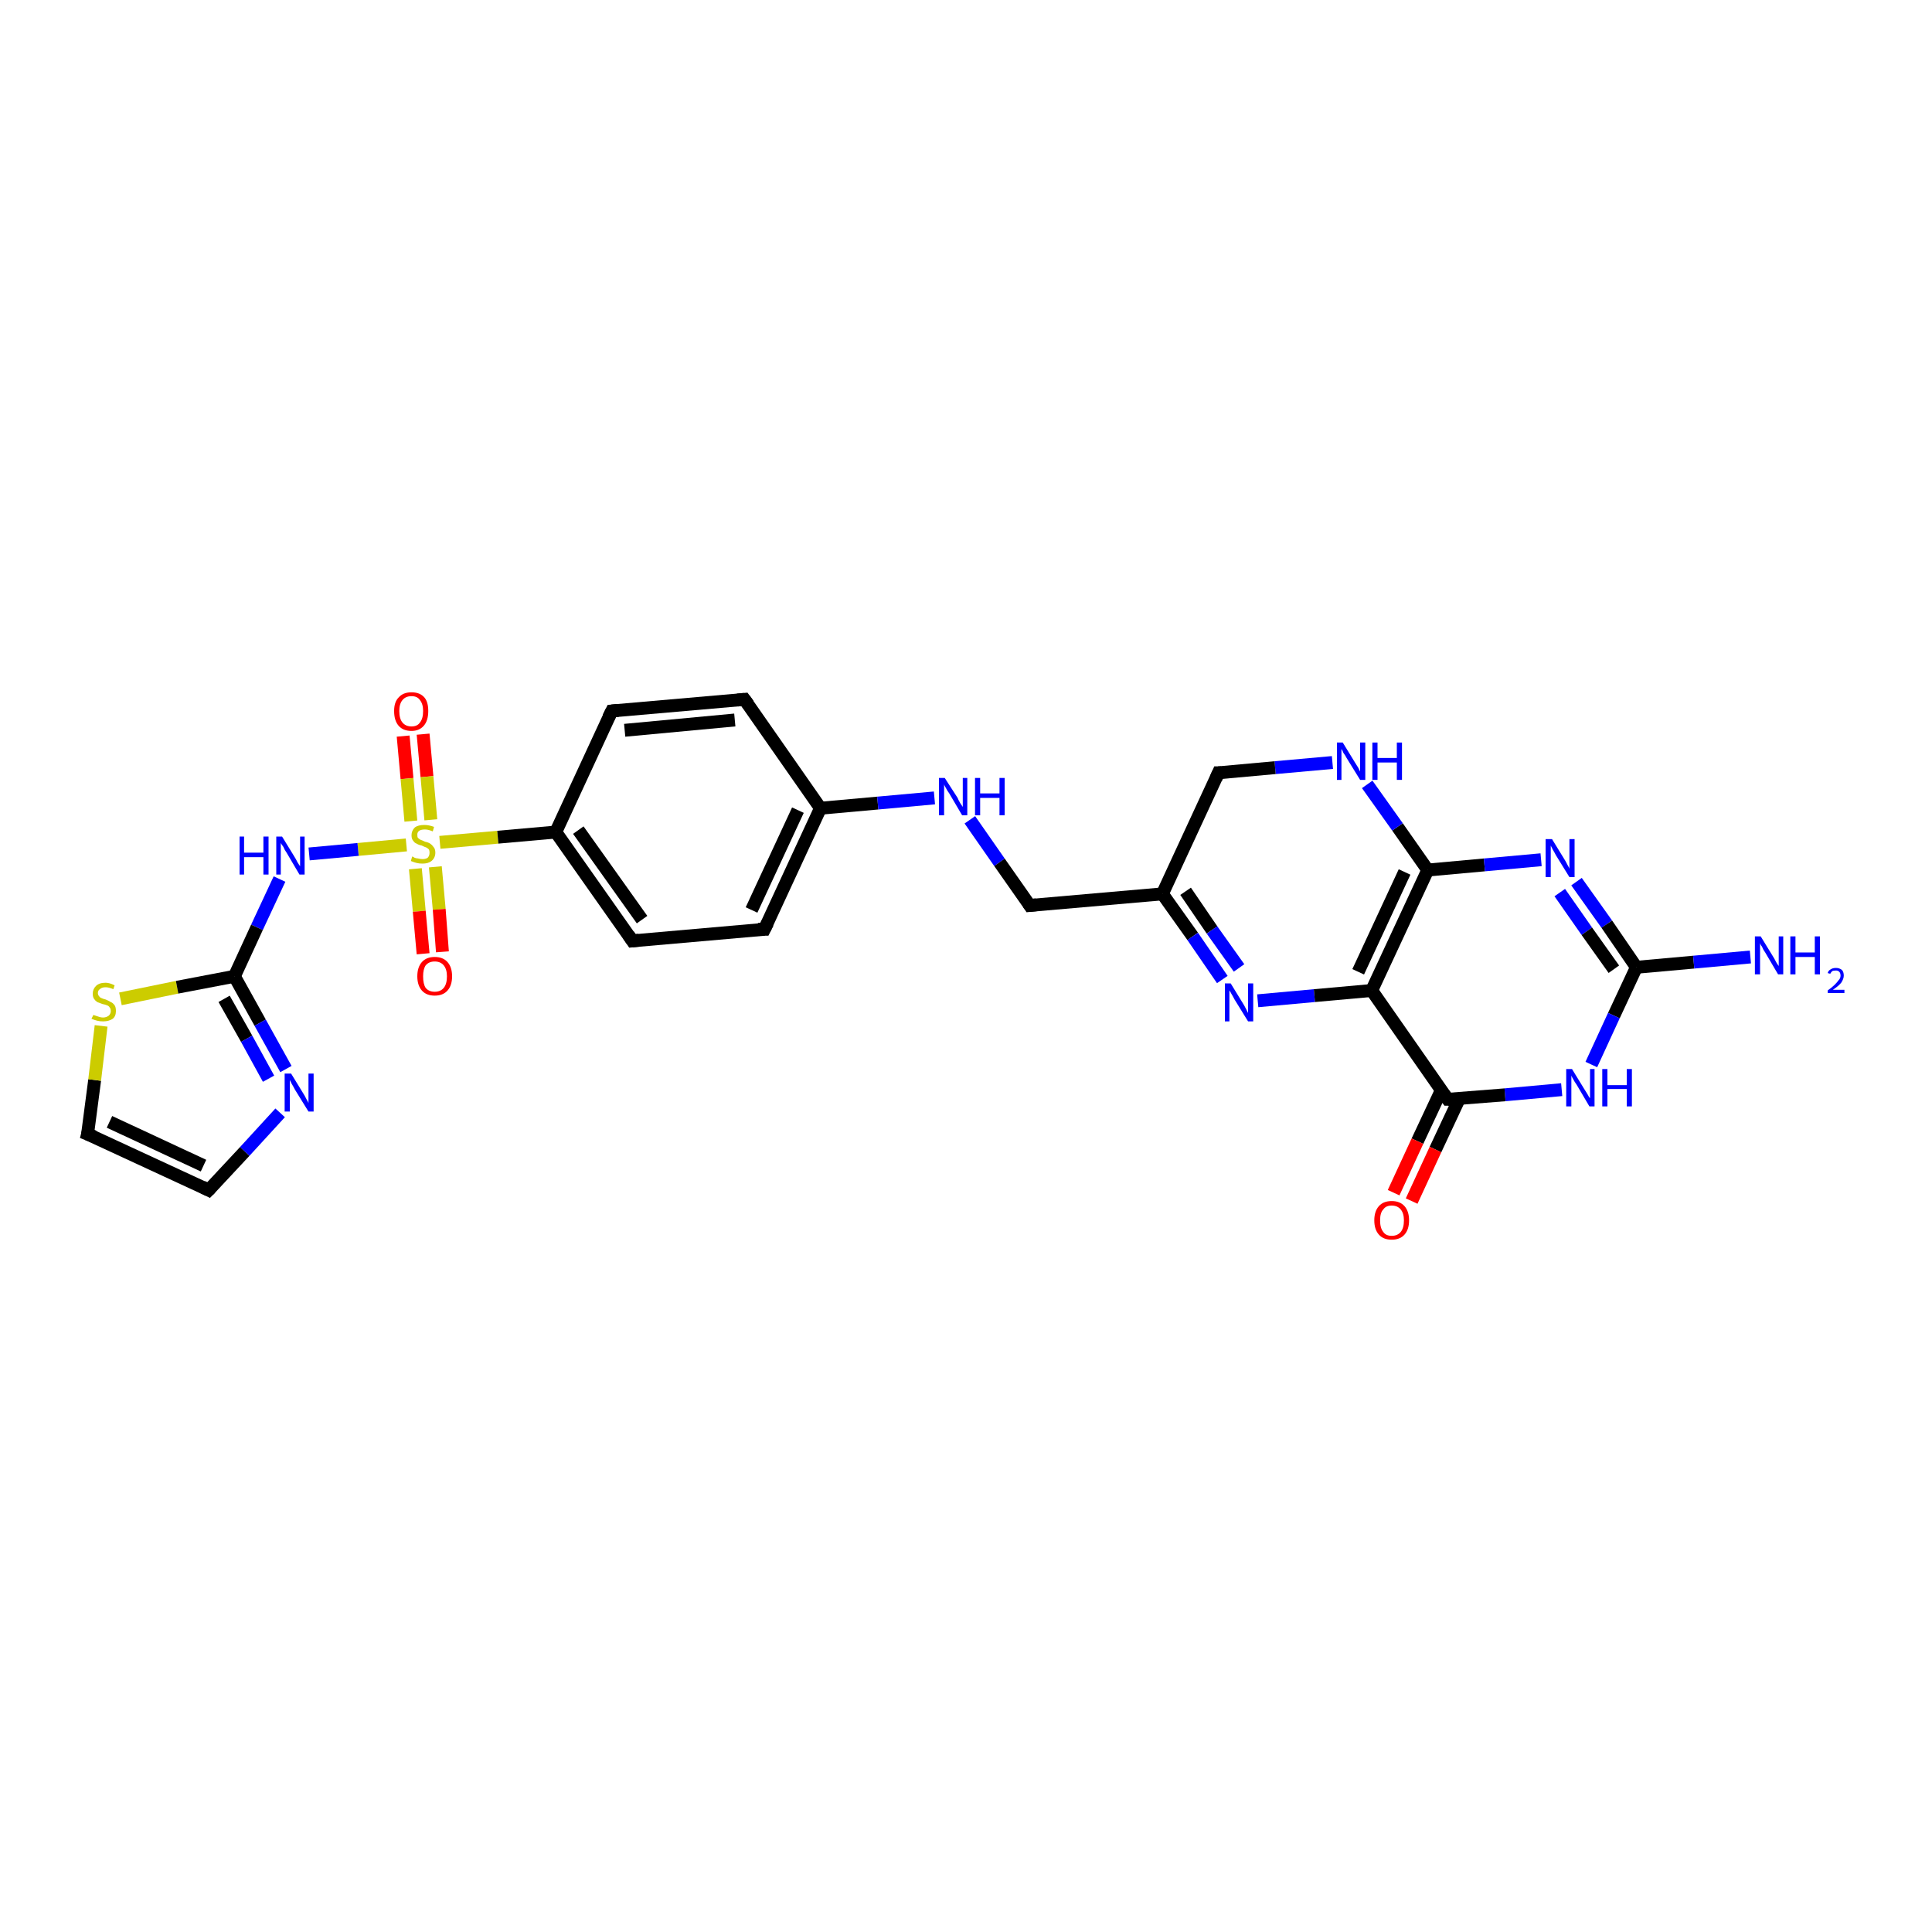 <?xml version='1.0' encoding='iso-8859-1'?>
<svg version='1.1' baseProfile='full'
              xmlns='http://www.w3.org/2000/svg'
                      xmlns:rdkit='http://www.rdkit.org/xml'
                      xmlns:xlink='http://www.w3.org/1999/xlink'
                  xml:space='preserve'
width='300px' height='300px' viewBox='0 0 300 300'>
<!-- END OF HEADER -->
<rect style='opacity:1.0;fill:#FFFFFF;stroke:none' width='300.0' height='300.0' x='0.0' y='0.0'> </rect>
<path class='bond-0 atom-0 atom-1' d='M 65.7,114.0 L 66.3,120.6' style='fill:none;fill-rule:evenodd;stroke:#FF0000;stroke-width:2.0px;stroke-linecap:butt;stroke-linejoin:miter;stroke-opacity:1' />
<path class='bond-0 atom-0 atom-1' d='M 66.3,120.6 L 66.9,127.3' style='fill:none;fill-rule:evenodd;stroke:#CCCC00;stroke-width:2.0px;stroke-linecap:butt;stroke-linejoin:miter;stroke-opacity:1' />
<path class='bond-0 atom-0 atom-1' d='M 62.6,114.3 L 63.2,120.9' style='fill:none;fill-rule:evenodd;stroke:#FF0000;stroke-width:2.0px;stroke-linecap:butt;stroke-linejoin:miter;stroke-opacity:1' />
<path class='bond-0 atom-0 atom-1' d='M 63.2,120.9 L 63.8,127.5' style='fill:none;fill-rule:evenodd;stroke:#CCCC00;stroke-width:2.0px;stroke-linecap:butt;stroke-linejoin:miter;stroke-opacity:1' />
<path class='bond-1 atom-1 atom-2' d='M 64.5,134.9 L 65.1,141.5' style='fill:none;fill-rule:evenodd;stroke:#CCCC00;stroke-width:2.0px;stroke-linecap:butt;stroke-linejoin:miter;stroke-opacity:1' />
<path class='bond-1 atom-1 atom-2' d='M 65.1,141.5 L 65.7,148.1' style='fill:none;fill-rule:evenodd;stroke:#FF0000;stroke-width:2.0px;stroke-linecap:butt;stroke-linejoin:miter;stroke-opacity:1' />
<path class='bond-1 atom-1 atom-2' d='M 67.6,134.6 L 68.2,141.2' style='fill:none;fill-rule:evenodd;stroke:#CCCC00;stroke-width:2.0px;stroke-linecap:butt;stroke-linejoin:miter;stroke-opacity:1' />
<path class='bond-1 atom-1 atom-2' d='M 68.2,141.2 L 68.7,147.8' style='fill:none;fill-rule:evenodd;stroke:#FF0000;stroke-width:2.0px;stroke-linecap:butt;stroke-linejoin:miter;stroke-opacity:1' />
<path class='bond-2 atom-1 atom-3' d='M 63.1,131.2 L 55.6,131.9' style='fill:none;fill-rule:evenodd;stroke:#CCCC00;stroke-width:2.0px;stroke-linecap:butt;stroke-linejoin:miter;stroke-opacity:1' />
<path class='bond-2 atom-1 atom-3' d='M 55.6,131.9 L 48.0,132.6' style='fill:none;fill-rule:evenodd;stroke:#0000FF;stroke-width:2.0px;stroke-linecap:butt;stroke-linejoin:miter;stroke-opacity:1' />
<path class='bond-3 atom-3 atom-4' d='M 43.4,136.5 L 39.9,144.0' style='fill:none;fill-rule:evenodd;stroke:#0000FF;stroke-width:2.0px;stroke-linecap:butt;stroke-linejoin:miter;stroke-opacity:1' />
<path class='bond-3 atom-3 atom-4' d='M 39.9,144.0 L 36.4,151.6' style='fill:none;fill-rule:evenodd;stroke:#000000;stroke-width:2.0px;stroke-linecap:butt;stroke-linejoin:miter;stroke-opacity:1' />
<path class='bond-4 atom-4 atom-5' d='M 36.4,151.6 L 40.4,158.8' style='fill:none;fill-rule:evenodd;stroke:#000000;stroke-width:2.0px;stroke-linecap:butt;stroke-linejoin:miter;stroke-opacity:1' />
<path class='bond-4 atom-4 atom-5' d='M 40.4,158.8 L 44.4,166.0' style='fill:none;fill-rule:evenodd;stroke:#0000FF;stroke-width:2.0px;stroke-linecap:butt;stroke-linejoin:miter;stroke-opacity:1' />
<path class='bond-4 atom-4 atom-5' d='M 34.8,155.1 L 38.3,161.3' style='fill:none;fill-rule:evenodd;stroke:#000000;stroke-width:2.0px;stroke-linecap:butt;stroke-linejoin:miter;stroke-opacity:1' />
<path class='bond-4 atom-4 atom-5' d='M 38.3,161.3 L 41.7,167.5' style='fill:none;fill-rule:evenodd;stroke:#0000FF;stroke-width:2.0px;stroke-linecap:butt;stroke-linejoin:miter;stroke-opacity:1' />
<path class='bond-5 atom-5 atom-6' d='M 43.5,172.8 L 38.0,178.8' style='fill:none;fill-rule:evenodd;stroke:#0000FF;stroke-width:2.0px;stroke-linecap:butt;stroke-linejoin:miter;stroke-opacity:1' />
<path class='bond-5 atom-5 atom-6' d='M 38.0,178.8 L 32.4,184.8' style='fill:none;fill-rule:evenodd;stroke:#000000;stroke-width:2.0px;stroke-linecap:butt;stroke-linejoin:miter;stroke-opacity:1' />
<path class='bond-6 atom-6 atom-7' d='M 32.4,184.8 L 13.6,176.1' style='fill:none;fill-rule:evenodd;stroke:#000000;stroke-width:2.0px;stroke-linecap:butt;stroke-linejoin:miter;stroke-opacity:1' />
<path class='bond-6 atom-6 atom-7' d='M 31.6,181.0 L 17.0,174.2' style='fill:none;fill-rule:evenodd;stroke:#000000;stroke-width:2.0px;stroke-linecap:butt;stroke-linejoin:miter;stroke-opacity:1' />
<path class='bond-7 atom-7 atom-8' d='M 13.6,176.1 L 14.7,167.7' style='fill:none;fill-rule:evenodd;stroke:#000000;stroke-width:2.0px;stroke-linecap:butt;stroke-linejoin:miter;stroke-opacity:1' />
<path class='bond-7 atom-7 atom-8' d='M 14.7,167.7 L 15.7,159.3' style='fill:none;fill-rule:evenodd;stroke:#CCCC00;stroke-width:2.0px;stroke-linecap:butt;stroke-linejoin:miter;stroke-opacity:1' />
<path class='bond-8 atom-1 atom-9' d='M 68.3,130.8 L 77.3,130.0' style='fill:none;fill-rule:evenodd;stroke:#CCCC00;stroke-width:2.0px;stroke-linecap:butt;stroke-linejoin:miter;stroke-opacity:1' />
<path class='bond-8 atom-1 atom-9' d='M 77.3,130.0 L 86.3,129.2' style='fill:none;fill-rule:evenodd;stroke:#000000;stroke-width:2.0px;stroke-linecap:butt;stroke-linejoin:miter;stroke-opacity:1' />
<path class='bond-9 atom-9 atom-10' d='M 86.3,129.2 L 98.2,146.1' style='fill:none;fill-rule:evenodd;stroke:#000000;stroke-width:2.0px;stroke-linecap:butt;stroke-linejoin:miter;stroke-opacity:1' />
<path class='bond-9 atom-9 atom-10' d='M 89.8,128.9 L 99.7,142.8' style='fill:none;fill-rule:evenodd;stroke:#000000;stroke-width:2.0px;stroke-linecap:butt;stroke-linejoin:miter;stroke-opacity:1' />
<path class='bond-10 atom-10 atom-11' d='M 98.2,146.1 L 118.7,144.3' style='fill:none;fill-rule:evenodd;stroke:#000000;stroke-width:2.0px;stroke-linecap:butt;stroke-linejoin:miter;stroke-opacity:1' />
<path class='bond-11 atom-11 atom-12' d='M 118.7,144.3 L 127.4,125.5' style='fill:none;fill-rule:evenodd;stroke:#000000;stroke-width:2.0px;stroke-linecap:butt;stroke-linejoin:miter;stroke-opacity:1' />
<path class='bond-11 atom-11 atom-12' d='M 116.7,141.3 L 123.9,125.8' style='fill:none;fill-rule:evenodd;stroke:#000000;stroke-width:2.0px;stroke-linecap:butt;stroke-linejoin:miter;stroke-opacity:1' />
<path class='bond-12 atom-12 atom-13' d='M 127.4,125.5 L 136.3,124.7' style='fill:none;fill-rule:evenodd;stroke:#000000;stroke-width:2.0px;stroke-linecap:butt;stroke-linejoin:miter;stroke-opacity:1' />
<path class='bond-12 atom-12 atom-13' d='M 136.3,124.7 L 145.1,123.9' style='fill:none;fill-rule:evenodd;stroke:#0000FF;stroke-width:2.0px;stroke-linecap:butt;stroke-linejoin:miter;stroke-opacity:1' />
<path class='bond-13 atom-13 atom-14' d='M 150.6,127.3 L 155.2,133.9' style='fill:none;fill-rule:evenodd;stroke:#0000FF;stroke-width:2.0px;stroke-linecap:butt;stroke-linejoin:miter;stroke-opacity:1' />
<path class='bond-13 atom-13 atom-14' d='M 155.2,133.9 L 159.9,140.6' style='fill:none;fill-rule:evenodd;stroke:#000000;stroke-width:2.0px;stroke-linecap:butt;stroke-linejoin:miter;stroke-opacity:1' />
<path class='bond-14 atom-14 atom-15' d='M 159.9,140.6 L 180.5,138.8' style='fill:none;fill-rule:evenodd;stroke:#000000;stroke-width:2.0px;stroke-linecap:butt;stroke-linejoin:miter;stroke-opacity:1' />
<path class='bond-15 atom-15 atom-16' d='M 180.5,138.8 L 185.2,145.4' style='fill:none;fill-rule:evenodd;stroke:#000000;stroke-width:2.0px;stroke-linecap:butt;stroke-linejoin:miter;stroke-opacity:1' />
<path class='bond-15 atom-15 atom-16' d='M 185.2,145.4 L 189.8,152.1' style='fill:none;fill-rule:evenodd;stroke:#0000FF;stroke-width:2.0px;stroke-linecap:butt;stroke-linejoin:miter;stroke-opacity:1' />
<path class='bond-15 atom-15 atom-16' d='M 184.1,138.4 L 188.2,144.4' style='fill:none;fill-rule:evenodd;stroke:#000000;stroke-width:2.0px;stroke-linecap:butt;stroke-linejoin:miter;stroke-opacity:1' />
<path class='bond-15 atom-15 atom-16' d='M 188.2,144.4 L 192.4,150.3' style='fill:none;fill-rule:evenodd;stroke:#0000FF;stroke-width:2.0px;stroke-linecap:butt;stroke-linejoin:miter;stroke-opacity:1' />
<path class='bond-16 atom-16 atom-17' d='M 195.3,155.4 L 204.1,154.6' style='fill:none;fill-rule:evenodd;stroke:#0000FF;stroke-width:2.0px;stroke-linecap:butt;stroke-linejoin:miter;stroke-opacity:1' />
<path class='bond-16 atom-16 atom-17' d='M 204.1,154.6 L 213.0,153.8' style='fill:none;fill-rule:evenodd;stroke:#000000;stroke-width:2.0px;stroke-linecap:butt;stroke-linejoin:miter;stroke-opacity:1' />
<path class='bond-17 atom-17 atom-18' d='M 213.0,153.8 L 221.7,135.1' style='fill:none;fill-rule:evenodd;stroke:#000000;stroke-width:2.0px;stroke-linecap:butt;stroke-linejoin:miter;stroke-opacity:1' />
<path class='bond-17 atom-17 atom-18' d='M 210.9,150.9 L 218.1,135.4' style='fill:none;fill-rule:evenodd;stroke:#000000;stroke-width:2.0px;stroke-linecap:butt;stroke-linejoin:miter;stroke-opacity:1' />
<path class='bond-18 atom-18 atom-19' d='M 221.7,135.1 L 230.5,134.3' style='fill:none;fill-rule:evenodd;stroke:#000000;stroke-width:2.0px;stroke-linecap:butt;stroke-linejoin:miter;stroke-opacity:1' />
<path class='bond-18 atom-18 atom-19' d='M 230.5,134.3 L 239.3,133.5' style='fill:none;fill-rule:evenodd;stroke:#0000FF;stroke-width:2.0px;stroke-linecap:butt;stroke-linejoin:miter;stroke-opacity:1' />
<path class='bond-19 atom-19 atom-20' d='M 244.8,136.9 L 249.5,143.5' style='fill:none;fill-rule:evenodd;stroke:#0000FF;stroke-width:2.0px;stroke-linecap:butt;stroke-linejoin:miter;stroke-opacity:1' />
<path class='bond-19 atom-19 atom-20' d='M 249.5,143.5 L 254.1,150.2' style='fill:none;fill-rule:evenodd;stroke:#000000;stroke-width:2.0px;stroke-linecap:butt;stroke-linejoin:miter;stroke-opacity:1' />
<path class='bond-19 atom-19 atom-20' d='M 242.2,138.6 L 246.4,144.6' style='fill:none;fill-rule:evenodd;stroke:#0000FF;stroke-width:2.0px;stroke-linecap:butt;stroke-linejoin:miter;stroke-opacity:1' />
<path class='bond-19 atom-19 atom-20' d='M 246.4,144.6 L 250.6,150.5' style='fill:none;fill-rule:evenodd;stroke:#000000;stroke-width:2.0px;stroke-linecap:butt;stroke-linejoin:miter;stroke-opacity:1' />
<path class='bond-20 atom-20 atom-21' d='M 254.1,150.2 L 263.0,149.4' style='fill:none;fill-rule:evenodd;stroke:#000000;stroke-width:2.0px;stroke-linecap:butt;stroke-linejoin:miter;stroke-opacity:1' />
<path class='bond-20 atom-20 atom-21' d='M 263.0,149.4 L 271.8,148.6' style='fill:none;fill-rule:evenodd;stroke:#0000FF;stroke-width:2.0px;stroke-linecap:butt;stroke-linejoin:miter;stroke-opacity:1' />
<path class='bond-21 atom-20 atom-22' d='M 254.1,150.2 L 250.6,157.7' style='fill:none;fill-rule:evenodd;stroke:#000000;stroke-width:2.0px;stroke-linecap:butt;stroke-linejoin:miter;stroke-opacity:1' />
<path class='bond-21 atom-20 atom-22' d='M 250.6,157.7 L 247.1,165.3' style='fill:none;fill-rule:evenodd;stroke:#0000FF;stroke-width:2.0px;stroke-linecap:butt;stroke-linejoin:miter;stroke-opacity:1' />
<path class='bond-22 atom-22 atom-23' d='M 242.5,169.2 L 233.7,170.0' style='fill:none;fill-rule:evenodd;stroke:#0000FF;stroke-width:2.0px;stroke-linecap:butt;stroke-linejoin:miter;stroke-opacity:1' />
<path class='bond-22 atom-22 atom-23' d='M 233.7,170.0 L 224.8,170.7' style='fill:none;fill-rule:evenodd;stroke:#000000;stroke-width:2.0px;stroke-linecap:butt;stroke-linejoin:miter;stroke-opacity:1' />
<path class='bond-23 atom-23 atom-24' d='M 223.8,169.3 L 220.1,177.2' style='fill:none;fill-rule:evenodd;stroke:#000000;stroke-width:2.0px;stroke-linecap:butt;stroke-linejoin:miter;stroke-opacity:1' />
<path class='bond-23 atom-23 atom-24' d='M 220.1,177.2 L 216.4,185.2' style='fill:none;fill-rule:evenodd;stroke:#FF0000;stroke-width:2.0px;stroke-linecap:butt;stroke-linejoin:miter;stroke-opacity:1' />
<path class='bond-23 atom-23 atom-24' d='M 226.6,170.6 L 222.9,178.5' style='fill:none;fill-rule:evenodd;stroke:#000000;stroke-width:2.0px;stroke-linecap:butt;stroke-linejoin:miter;stroke-opacity:1' />
<path class='bond-23 atom-23 atom-24' d='M 222.9,178.5 L 219.2,186.5' style='fill:none;fill-rule:evenodd;stroke:#FF0000;stroke-width:2.0px;stroke-linecap:butt;stroke-linejoin:miter;stroke-opacity:1' />
<path class='bond-24 atom-18 atom-25' d='M 221.7,135.1 L 217.0,128.4' style='fill:none;fill-rule:evenodd;stroke:#000000;stroke-width:2.0px;stroke-linecap:butt;stroke-linejoin:miter;stroke-opacity:1' />
<path class='bond-24 atom-18 atom-25' d='M 217.0,128.4 L 212.3,121.8' style='fill:none;fill-rule:evenodd;stroke:#0000FF;stroke-width:2.0px;stroke-linecap:butt;stroke-linejoin:miter;stroke-opacity:1' />
<path class='bond-25 atom-25 atom-26' d='M 206.9,118.4 L 198.0,119.2' style='fill:none;fill-rule:evenodd;stroke:#0000FF;stroke-width:2.0px;stroke-linecap:butt;stroke-linejoin:miter;stroke-opacity:1' />
<path class='bond-25 atom-25 atom-26' d='M 198.0,119.2 L 189.2,120.0' style='fill:none;fill-rule:evenodd;stroke:#000000;stroke-width:2.0px;stroke-linecap:butt;stroke-linejoin:miter;stroke-opacity:1' />
<path class='bond-26 atom-12 atom-27' d='M 127.4,125.5 L 115.6,108.6' style='fill:none;fill-rule:evenodd;stroke:#000000;stroke-width:2.0px;stroke-linecap:butt;stroke-linejoin:miter;stroke-opacity:1' />
<path class='bond-27 atom-27 atom-28' d='M 115.6,108.6 L 95.0,110.4' style='fill:none;fill-rule:evenodd;stroke:#000000;stroke-width:2.0px;stroke-linecap:butt;stroke-linejoin:miter;stroke-opacity:1' />
<path class='bond-27 atom-27 atom-28' d='M 114.1,111.8 L 97.0,113.4' style='fill:none;fill-rule:evenodd;stroke:#000000;stroke-width:2.0px;stroke-linecap:butt;stroke-linejoin:miter;stroke-opacity:1' />
<path class='bond-28 atom-8 atom-4' d='M 18.7,155.1 L 27.5,153.3' style='fill:none;fill-rule:evenodd;stroke:#CCCC00;stroke-width:2.0px;stroke-linecap:butt;stroke-linejoin:miter;stroke-opacity:1' />
<path class='bond-28 atom-8 atom-4' d='M 27.5,153.3 L 36.4,151.6' style='fill:none;fill-rule:evenodd;stroke:#000000;stroke-width:2.0px;stroke-linecap:butt;stroke-linejoin:miter;stroke-opacity:1' />
<path class='bond-29 atom-23 atom-17' d='M 224.8,170.7 L 213.0,153.8' style='fill:none;fill-rule:evenodd;stroke:#000000;stroke-width:2.0px;stroke-linecap:butt;stroke-linejoin:miter;stroke-opacity:1' />
<path class='bond-30 atom-26 atom-15' d='M 189.2,120.0 L 180.5,138.8' style='fill:none;fill-rule:evenodd;stroke:#000000;stroke-width:2.0px;stroke-linecap:butt;stroke-linejoin:miter;stroke-opacity:1' />
<path class='bond-31 atom-28 atom-9' d='M 95.0,110.4 L 86.3,129.2' style='fill:none;fill-rule:evenodd;stroke:#000000;stroke-width:2.0px;stroke-linecap:butt;stroke-linejoin:miter;stroke-opacity:1' />
<path d='M 32.7,184.5 L 32.4,184.8 L 31.4,184.3' style='fill:none;stroke:#000000;stroke-width:2.0px;stroke-linecap:butt;stroke-linejoin:miter;stroke-opacity:1;' />
<path d='M 14.6,176.5 L 13.6,176.1 L 13.7,175.7' style='fill:none;stroke:#000000;stroke-width:2.0px;stroke-linecap:butt;stroke-linejoin:miter;stroke-opacity:1;' />
<path d='M 97.6,145.2 L 98.2,146.1 L 99.2,146.0' style='fill:none;stroke:#000000;stroke-width:2.0px;stroke-linecap:butt;stroke-linejoin:miter;stroke-opacity:1;' />
<path d='M 117.7,144.3 L 118.7,144.3 L 119.2,143.3' style='fill:none;stroke:#000000;stroke-width:2.0px;stroke-linecap:butt;stroke-linejoin:miter;stroke-opacity:1;' />
<path d='M 159.7,140.3 L 159.9,140.6 L 160.9,140.5' style='fill:none;stroke:#000000;stroke-width:2.0px;stroke-linecap:butt;stroke-linejoin:miter;stroke-opacity:1;' />
<path d='M 225.3,170.7 L 224.8,170.7 L 224.2,169.9' style='fill:none;stroke:#000000;stroke-width:2.0px;stroke-linecap:butt;stroke-linejoin:miter;stroke-opacity:1;' />
<path d='M 189.6,120.0 L 189.2,120.0 L 188.8,120.9' style='fill:none;stroke:#000000;stroke-width:2.0px;stroke-linecap:butt;stroke-linejoin:miter;stroke-opacity:1;' />
<path d='M 116.2,109.4 L 115.6,108.6 L 114.5,108.7' style='fill:none;stroke:#000000;stroke-width:2.0px;stroke-linecap:butt;stroke-linejoin:miter;stroke-opacity:1;' />
<path d='M 96.0,110.3 L 95.0,110.4 L 94.5,111.4' style='fill:none;stroke:#000000;stroke-width:2.0px;stroke-linecap:butt;stroke-linejoin:miter;stroke-opacity:1;' />
<path class='atom-0' d='M 61.2 110.4
Q 61.2 109.0, 61.9 108.3
Q 62.6 107.5, 63.9 107.5
Q 65.2 107.5, 65.9 108.3
Q 66.5 109.0, 66.5 110.4
Q 66.5 111.9, 65.8 112.7
Q 65.1 113.5, 63.9 113.5
Q 62.6 113.5, 61.9 112.7
Q 61.2 111.9, 61.2 110.4
M 63.9 112.8
Q 64.8 112.8, 65.2 112.2
Q 65.7 111.6, 65.7 110.4
Q 65.7 109.3, 65.2 108.7
Q 64.8 108.1, 63.9 108.1
Q 63.0 108.1, 62.5 108.7
Q 62.0 109.3, 62.0 110.4
Q 62.0 111.6, 62.5 112.2
Q 63.0 112.8, 63.9 112.8
' fill='#FF0000'/>
<path class='atom-1' d='M 64.0 133.0
Q 64.1 133.0, 64.4 133.2
Q 64.7 133.3, 64.9 133.3
Q 65.3 133.4, 65.6 133.4
Q 66.1 133.4, 66.4 133.2
Q 66.7 132.9, 66.7 132.4
Q 66.7 132.1, 66.6 131.9
Q 66.4 131.7, 66.2 131.6
Q 65.9 131.5, 65.5 131.3
Q 65.0 131.2, 64.7 131.0
Q 64.4 130.9, 64.2 130.6
Q 63.9 130.3, 63.9 129.7
Q 63.9 129.0, 64.4 128.5
Q 64.9 128.1, 65.9 128.1
Q 66.6 128.1, 67.4 128.4
L 67.2 129.1
Q 66.5 128.8, 66.0 128.8
Q 65.4 128.8, 65.1 129.0
Q 64.8 129.2, 64.8 129.6
Q 64.8 130.0, 64.9 130.1
Q 65.1 130.3, 65.3 130.4
Q 65.6 130.5, 66.0 130.7
Q 66.5 130.8, 66.8 131.0
Q 67.1 131.2, 67.3 131.5
Q 67.6 131.8, 67.6 132.4
Q 67.6 133.2, 67.0 133.7
Q 66.5 134.1, 65.6 134.1
Q 65.1 134.1, 64.7 134.0
Q 64.3 133.9, 63.8 133.7
L 64.0 133.0
' fill='#CCCC00'/>
<path class='atom-2' d='M 64.8 151.6
Q 64.8 150.2, 65.5 149.4
Q 66.2 148.6, 67.5 148.6
Q 68.8 148.6, 69.5 149.4
Q 70.2 150.2, 70.2 151.6
Q 70.2 153.0, 69.5 153.8
Q 68.8 154.6, 67.5 154.6
Q 66.2 154.6, 65.5 153.8
Q 64.8 153.0, 64.8 151.6
M 67.5 154.0
Q 68.4 154.0, 68.9 153.4
Q 69.4 152.8, 69.4 151.6
Q 69.4 150.5, 68.9 149.9
Q 68.4 149.3, 67.5 149.3
Q 66.6 149.3, 66.1 149.9
Q 65.7 150.5, 65.7 151.6
Q 65.7 152.8, 66.1 153.4
Q 66.6 154.0, 67.5 154.0
' fill='#FF0000'/>
<path class='atom-3' d='M 37.2 129.9
L 37.9 129.9
L 37.9 132.4
L 40.9 132.4
L 40.9 129.9
L 41.7 129.9
L 41.7 135.8
L 40.9 135.8
L 40.9 133.1
L 37.9 133.1
L 37.9 135.8
L 37.2 135.8
L 37.2 129.9
' fill='#0000FF'/>
<path class='atom-3' d='M 43.8 129.9
L 45.7 133.0
Q 45.9 133.3, 46.2 133.9
Q 46.5 134.4, 46.6 134.5
L 46.6 129.9
L 47.3 129.9
L 47.3 135.8
L 46.5 135.8
L 44.5 132.4
Q 44.2 132.0, 44.0 131.5
Q 43.7 131.1, 43.6 130.9
L 43.6 135.8
L 42.9 135.8
L 42.9 129.9
L 43.8 129.9
' fill='#0000FF'/>
<path class='atom-5' d='M 45.2 166.7
L 47.1 169.8
Q 47.3 170.1, 47.6 170.7
Q 47.9 171.2, 47.9 171.3
L 47.9 166.7
L 48.7 166.7
L 48.7 172.6
L 47.9 172.6
L 45.8 169.2
Q 45.6 168.8, 45.3 168.3
Q 45.1 167.9, 45.0 167.7
L 45.0 172.6
L 44.2 172.6
L 44.2 166.7
L 45.2 166.7
' fill='#0000FF'/>
<path class='atom-8' d='M 14.5 157.6
Q 14.5 157.6, 14.8 157.7
Q 15.1 157.8, 15.4 157.9
Q 15.7 158.0, 16.0 158.0
Q 16.5 158.0, 16.9 157.7
Q 17.2 157.4, 17.2 157.0
Q 17.2 156.6, 17.0 156.4
Q 16.9 156.2, 16.6 156.1
Q 16.4 156.0, 15.9 155.9
Q 15.4 155.7, 15.1 155.6
Q 14.8 155.4, 14.6 155.1
Q 14.4 154.8, 14.4 154.3
Q 14.4 153.6, 14.9 153.1
Q 15.4 152.6, 16.4 152.6
Q 17.0 152.6, 17.8 153.0
L 17.6 153.6
Q 16.9 153.3, 16.4 153.3
Q 15.8 153.3, 15.5 153.6
Q 15.2 153.8, 15.2 154.2
Q 15.2 154.5, 15.4 154.7
Q 15.5 154.9, 15.8 155.0
Q 16.0 155.1, 16.4 155.2
Q 16.9 155.4, 17.2 155.6
Q 17.5 155.7, 17.8 156.1
Q 18.0 156.4, 18.0 157.0
Q 18.0 157.8, 17.5 158.2
Q 16.9 158.6, 16.0 158.6
Q 15.5 158.6, 15.1 158.5
Q 14.7 158.4, 14.2 158.2
L 14.5 157.6
' fill='#CCCC00'/>
<path class='atom-13' d='M 146.7 120.8
L 148.7 123.9
Q 148.8 124.2, 149.1 124.7
Q 149.5 125.3, 149.5 125.3
L 149.5 120.8
L 150.2 120.8
L 150.2 126.6
L 149.4 126.6
L 147.4 123.2
Q 147.1 122.8, 146.9 122.4
Q 146.6 121.9, 146.6 121.8
L 146.6 126.6
L 145.8 126.6
L 145.8 120.8
L 146.7 120.8
' fill='#0000FF'/>
<path class='atom-13' d='M 151.4 120.8
L 152.2 120.8
L 152.2 123.2
L 155.2 123.2
L 155.2 120.8
L 156.0 120.8
L 156.0 126.6
L 155.2 126.6
L 155.2 123.9
L 152.2 123.9
L 152.2 126.6
L 151.4 126.6
L 151.4 120.8
' fill='#0000FF'/>
<path class='atom-16' d='M 191.1 152.7
L 193.0 155.8
Q 193.2 156.1, 193.5 156.7
Q 193.8 157.3, 193.8 157.3
L 193.8 152.7
L 194.6 152.7
L 194.6 158.6
L 193.8 158.6
L 191.7 155.2
Q 191.5 154.8, 191.2 154.3
Q 191.0 153.9, 190.9 153.8
L 190.9 158.6
L 190.2 158.6
L 190.2 152.7
L 191.1 152.7
' fill='#0000FF'/>
<path class='atom-19' d='M 241.0 130.3
L 242.9 133.4
Q 243.1 133.7, 243.4 134.3
Q 243.7 134.8, 243.7 134.9
L 243.7 130.3
L 244.5 130.3
L 244.5 136.2
L 243.7 136.2
L 241.6 132.8
Q 241.4 132.4, 241.1 131.9
Q 240.9 131.5, 240.8 131.3
L 240.8 136.2
L 240.0 136.2
L 240.0 130.3
L 241.0 130.3
' fill='#0000FF'/>
<path class='atom-21' d='M 273.4 145.4
L 275.3 148.5
Q 275.5 148.8, 275.8 149.4
Q 276.1 149.9, 276.2 150.0
L 276.2 145.4
L 276.9 145.4
L 276.9 151.3
L 276.1 151.3
L 274.1 147.9
Q 273.8 147.5, 273.6 147.0
Q 273.3 146.6, 273.3 146.4
L 273.3 151.3
L 272.5 151.3
L 272.5 145.4
L 273.4 145.4
' fill='#0000FF'/>
<path class='atom-21' d='M 278.0 145.4
L 278.8 145.4
L 278.8 147.9
L 281.8 147.9
L 281.8 145.4
L 282.6 145.4
L 282.6 151.3
L 281.8 151.3
L 281.8 148.6
L 278.8 148.6
L 278.8 151.3
L 278.0 151.3
L 278.0 145.4
' fill='#0000FF'/>
<path class='atom-21' d='M 283.8 151.1
Q 283.9 150.7, 284.3 150.5
Q 284.6 150.3, 285.1 150.3
Q 285.6 150.3, 286.0 150.6
Q 286.3 150.9, 286.3 151.5
Q 286.3 152.0, 285.9 152.6
Q 285.5 153.1, 284.6 153.7
L 286.4 153.7
L 286.4 154.2
L 283.8 154.2
L 283.8 153.8
Q 284.5 153.3, 284.9 152.9
Q 285.3 152.5, 285.5 152.2
Q 285.8 151.9, 285.8 151.5
Q 285.8 151.1, 285.6 150.9
Q 285.4 150.7, 285.1 150.7
Q 284.7 150.7, 284.5 150.8
Q 284.3 151.0, 284.2 151.2
L 283.8 151.1
' fill='#0000FF'/>
<path class='atom-22' d='M 244.1 166.0
L 246.0 169.1
Q 246.2 169.4, 246.5 169.9
Q 246.8 170.5, 246.9 170.5
L 246.9 166.0
L 247.6 166.0
L 247.6 171.8
L 246.8 171.8
L 244.8 168.4
Q 244.5 168.0, 244.3 167.6
Q 244.0 167.1, 244.0 167.0
L 244.0 171.8
L 243.2 171.8
L 243.2 166.0
L 244.1 166.0
' fill='#0000FF'/>
<path class='atom-22' d='M 248.8 166.0
L 249.6 166.0
L 249.6 168.5
L 252.6 168.5
L 252.6 166.0
L 253.4 166.0
L 253.4 171.8
L 252.6 171.8
L 252.6 169.1
L 249.6 169.1
L 249.6 171.8
L 248.8 171.8
L 248.8 166.0
' fill='#0000FF'/>
<path class='atom-24' d='M 213.4 189.5
Q 213.4 188.1, 214.1 187.3
Q 214.8 186.5, 216.1 186.5
Q 217.4 186.5, 218.1 187.3
Q 218.8 188.1, 218.8 189.5
Q 218.8 190.9, 218.1 191.7
Q 217.4 192.5, 216.1 192.5
Q 214.8 192.5, 214.1 191.7
Q 213.4 190.9, 213.4 189.5
M 216.1 191.9
Q 217.0 191.9, 217.5 191.3
Q 218.0 190.7, 218.0 189.5
Q 218.0 188.4, 217.5 187.8
Q 217.0 187.2, 216.1 187.2
Q 215.2 187.2, 214.8 187.8
Q 214.3 188.3, 214.3 189.5
Q 214.3 190.7, 214.8 191.3
Q 215.2 191.9, 216.1 191.9
' fill='#FF0000'/>
<path class='atom-25' d='M 208.5 115.3
L 210.4 118.4
Q 210.6 118.7, 210.9 119.2
Q 211.2 119.8, 211.2 119.8
L 211.2 115.3
L 212.0 115.3
L 212.0 121.1
L 211.2 121.1
L 209.1 117.7
Q 208.9 117.3, 208.6 116.9
Q 208.4 116.4, 208.3 116.3
L 208.3 121.1
L 207.6 121.1
L 207.6 115.3
L 208.5 115.3
' fill='#0000FF'/>
<path class='atom-25' d='M 213.1 115.3
L 213.9 115.3
L 213.9 117.7
L 216.9 117.7
L 216.9 115.3
L 217.7 115.3
L 217.7 121.1
L 216.9 121.1
L 216.9 118.4
L 213.9 118.4
L 213.9 121.1
L 213.1 121.1
L 213.1 115.3
' fill='#0000FF'/>
</svg>

